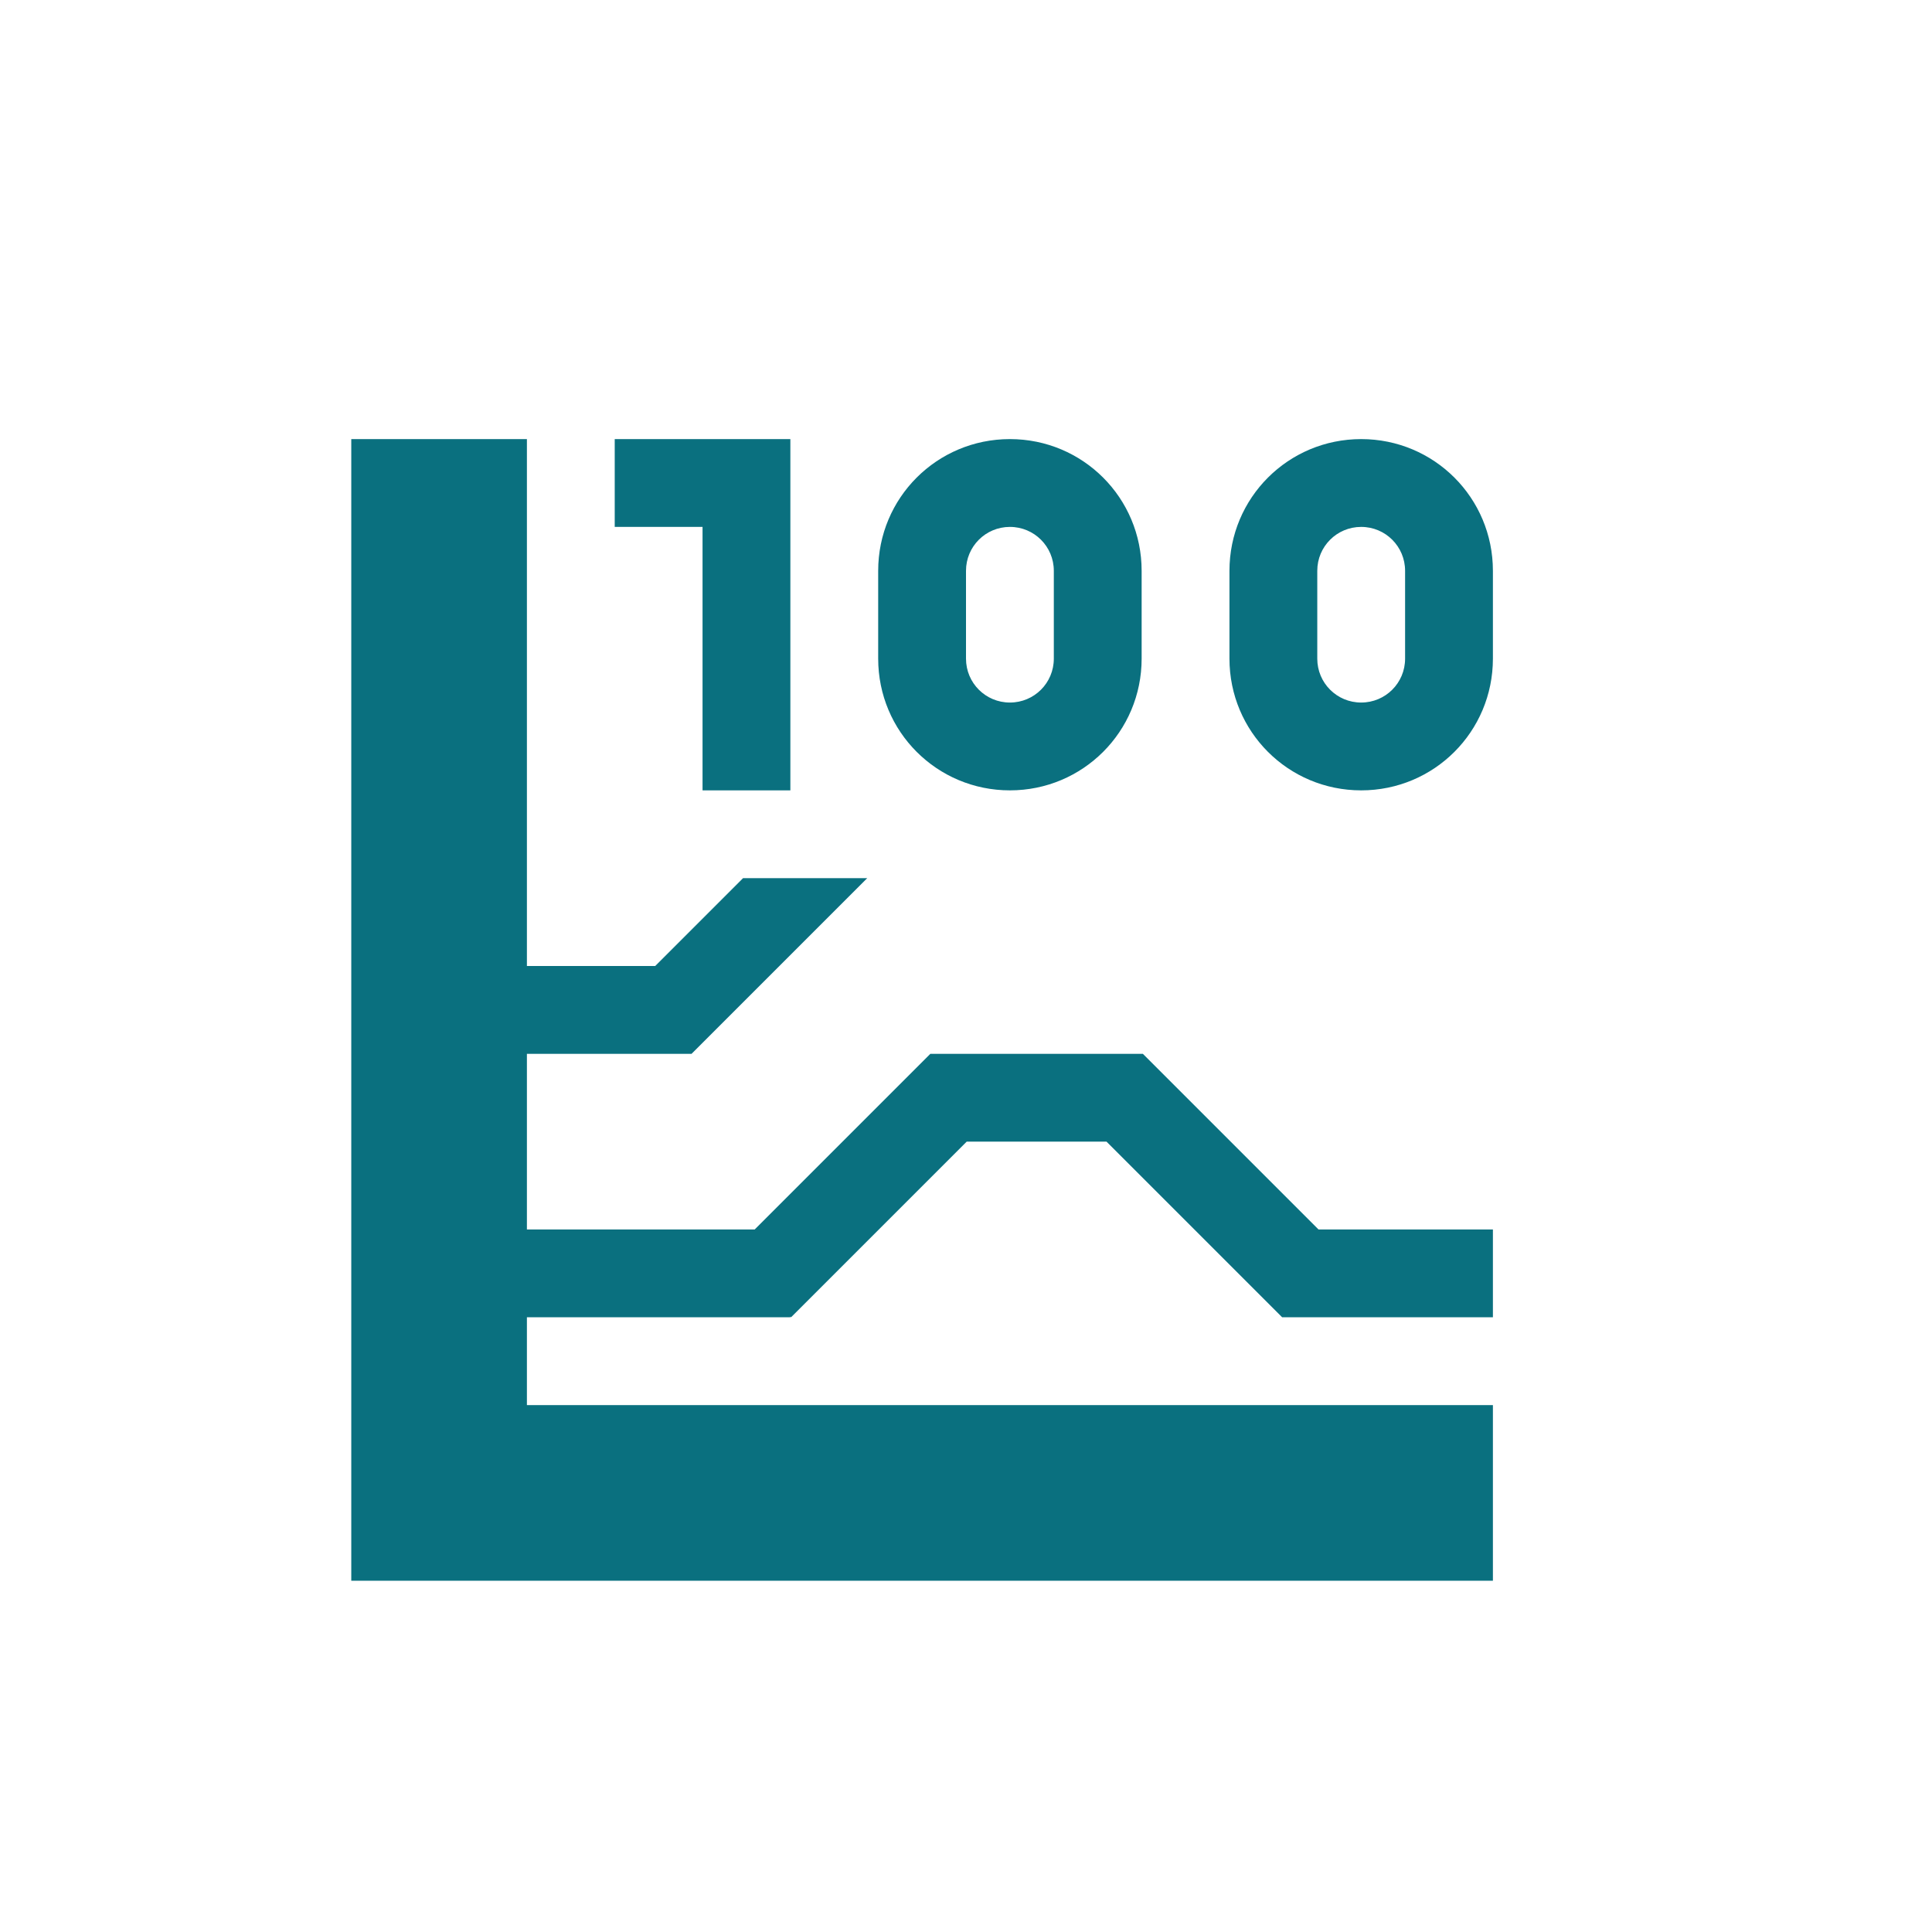 <svg xmlns="http://www.w3.org/2000/svg" width="22" height="22" version="1.1">
 <defs>
  <style id="current-color-scheme" type="text/css">
   .ColorScheme-Text { color:#0a707f; } .ColorScheme-Highlight { color:#4285f4; } .ColorScheme-NeutralText { color:#ff9800; } .ColorScheme-PositiveText { color:#4caf50; } .ColorScheme-NegativeText { color:#f44336; }
  </style>
 </defs>
 <path style="fill:currentColor" class="ColorScheme-Text" d="m 4,5 v 11 2 H 6 17 V 16 H 6 V 15 H 6.008 7 9 V 14.992 L 9.008,15 l 2,-2 h 1.592 l 2,2 H 17 v -1 h -1.986 l -2,-2 H 13 12.008 11.6 10.594 l -2,2 H 7 6.008 6 V 12 H 7.873 7.875 l 2,-2 H 8.461 l -1,1 H 6 V 5 Z M 7,5 V 6 H 8 V 9 H 9 V 5 H 8 Z m 4.5,0 C 10.669,5 10,5.669 10,6.5 v 1 C 10,8.331 10.669,9 11.5,9 12.331,9 13,8.331 13,7.5 v -1 C 13,5.669 12.331,5 11.5,5 Z m 4,0 C 14.669,5 14,5.669 14,6.5 v 1 C 14,8.331 14.669,9 15.5,9 16.331,9 17,8.331 17,7.5 v -1 C 17,5.669 16.331,5 15.5,5 Z m -4,1 C 11.777,6 12,6.223 12,6.5 v 1 C 12,7.777 11.777,8 11.5,8 11.223,8 11,7.777 11,7.5 v -1 C 11,6.223 11.223,6 11.5,6 Z m 4,0 C 15.777,6 16,6.223 16,6.5 v 1 C 16,7.777 15.777,8 15.5,8 15.223,8 15,7.777 15,7.5 v -1 C 15,6.223 15.223,6 15.5,6 Z"/>
</svg>
